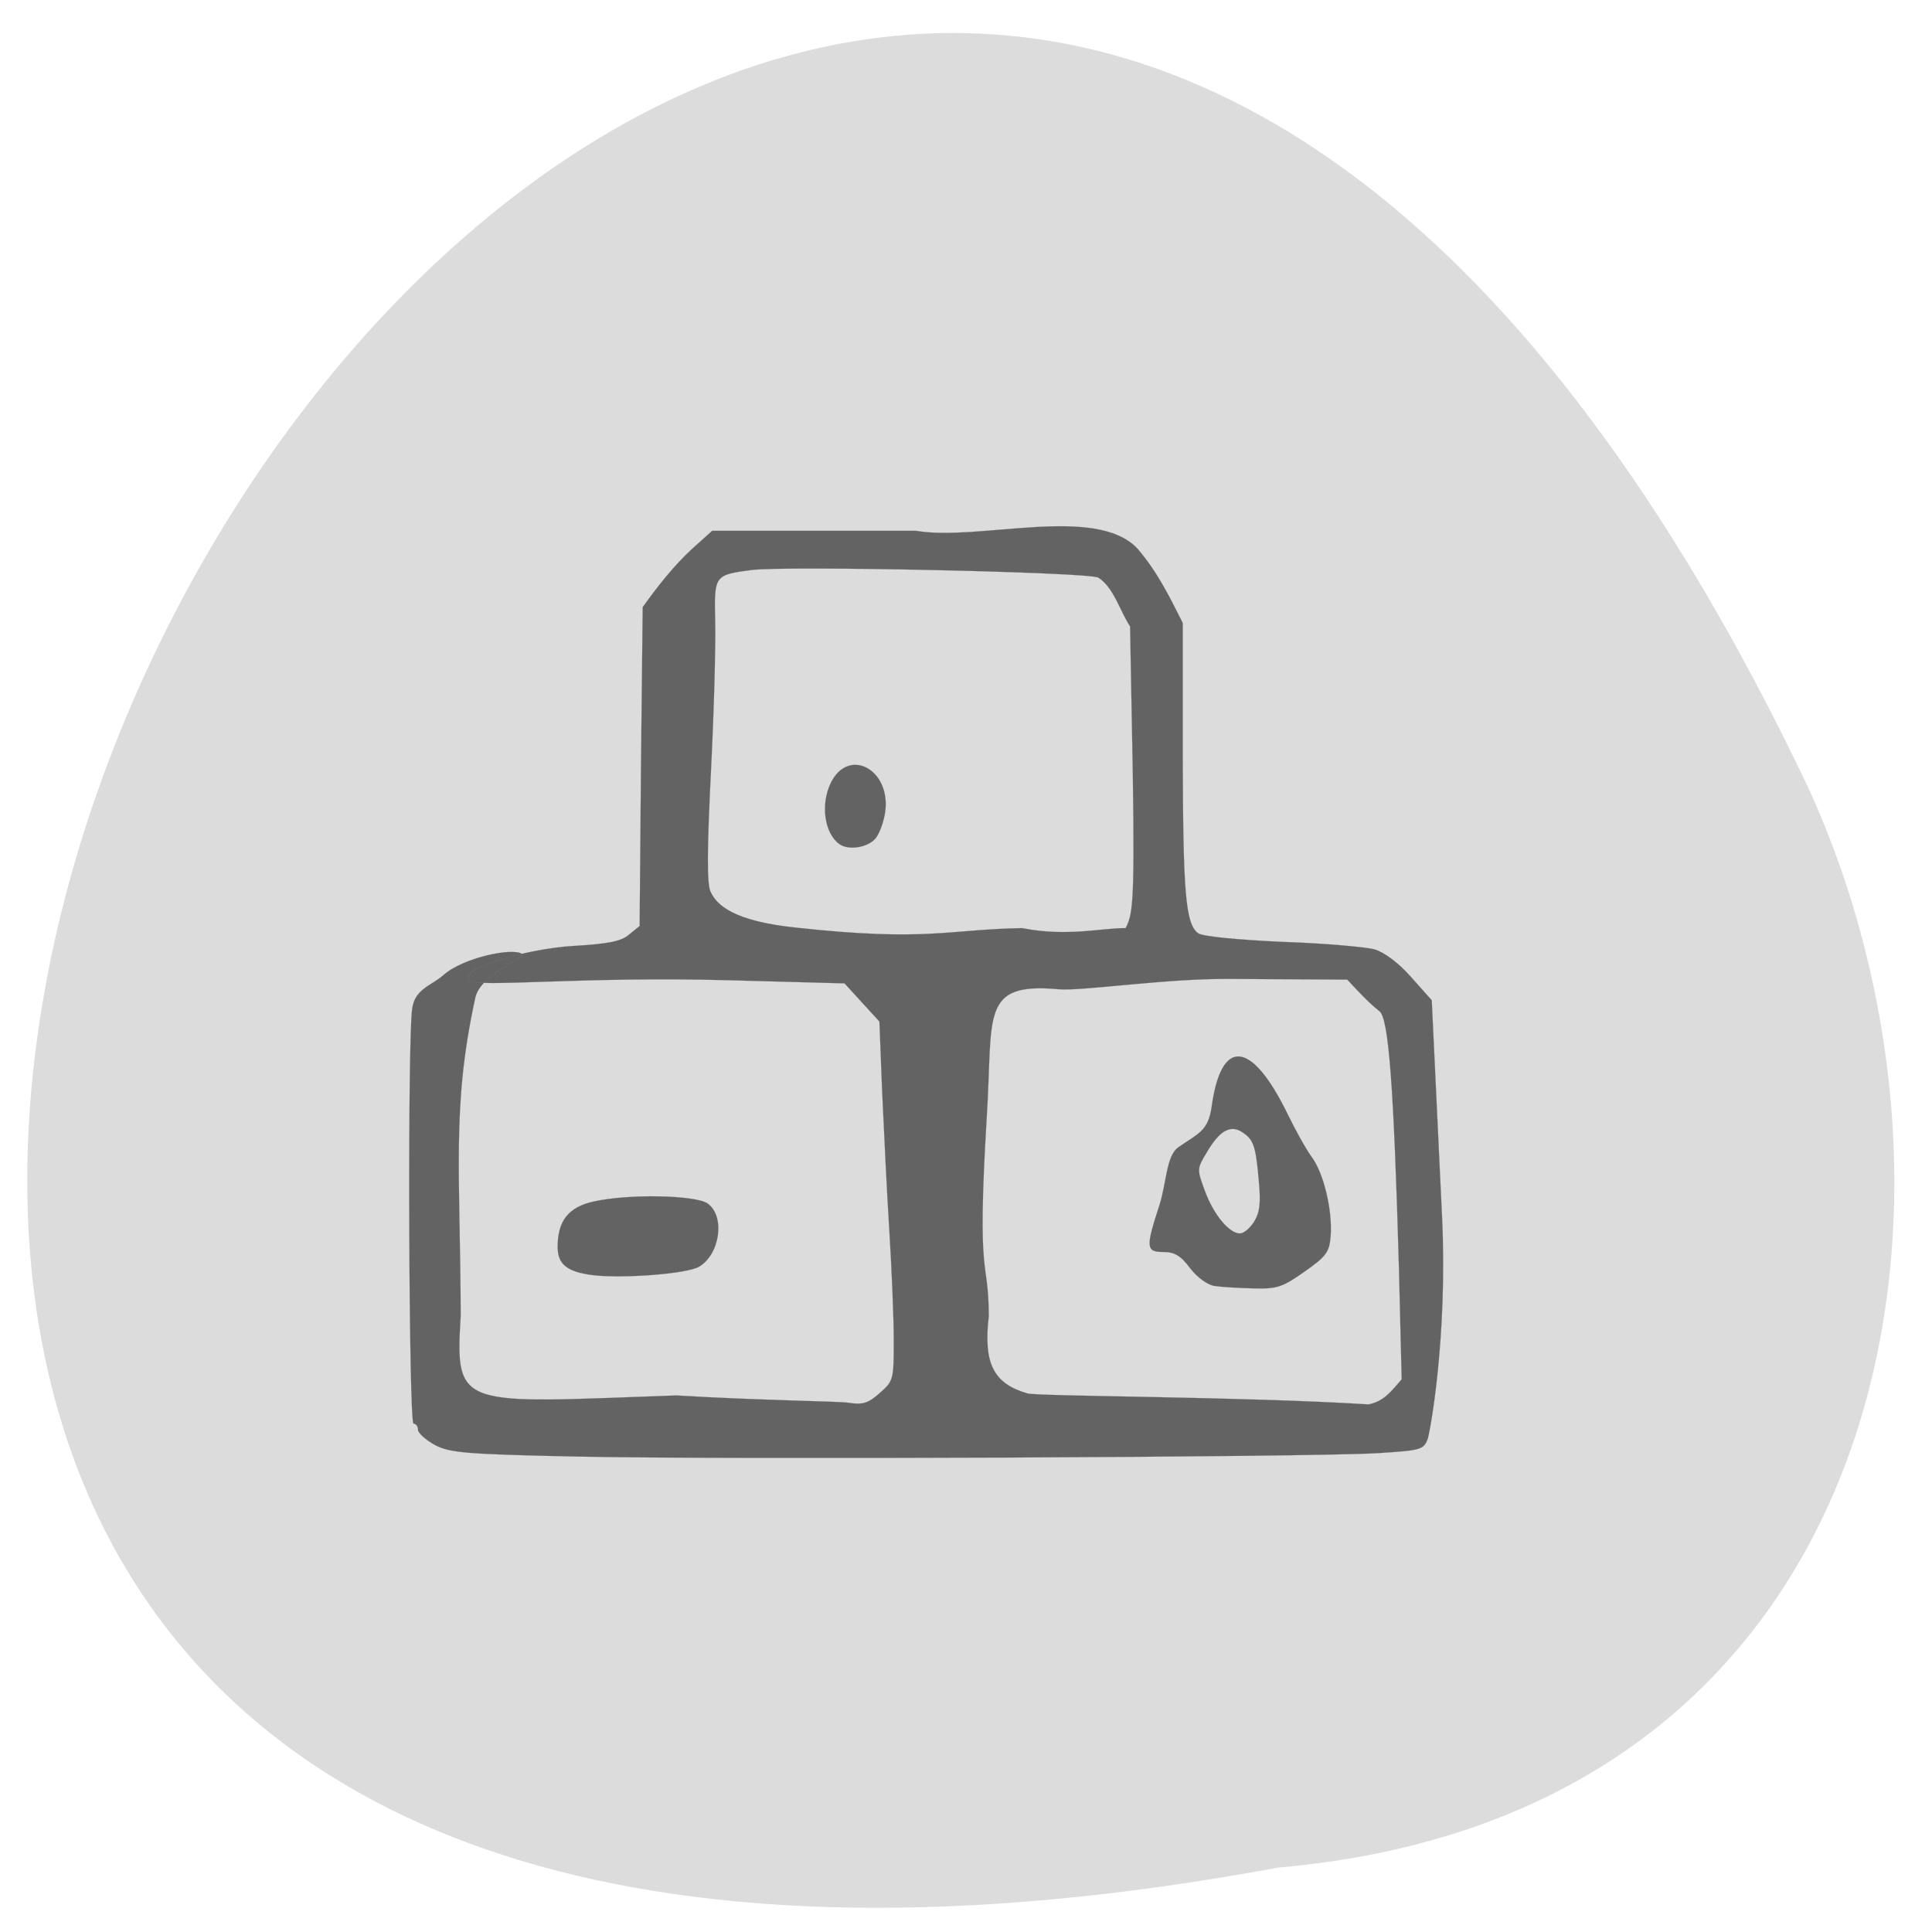 <svg xmlns="http://www.w3.org/2000/svg" xmlns:xlink="http://www.w3.org/1999/xlink" viewBox="0 0 22 22"><defs><g id="3" clip-path="url(#2)"><path d="m 162.57 152.56 c -19.534 -0.397 -22.13 -0.624 -24.727 -1.928 c -1.593 -0.851 -2.892 -1.985 -2.892 -2.495 c 0 -0.567 -0.354 -1.021 -0.767 -1.021 c -0.826 0 -1.062 -63.46 -0.236 -68.45 c 0.413 -3.289 3.364 -3.856 5.37 -5.558 c 3.364 -2.892 11.921 -4.593 13.573 -3.516 c 0.885 0.567 -7.377 3.346 -8.09 7.429 c -4.072 17.864 -2.538 28.809 -2.479 52.34 c -1 15.538 -0.177 14.348 37.24 13.1 c 13.514 0.794 27.796 0.964 29.508 1.191 c 2.656 0.397 3.541 0.113 5.547 -1.588 c 2.361 -1.985 2.42 -2.155 2.42 -8.677 c 0 -3.629 -0.354 -11.796 -0.767 -18.15 c -0.413 -6.295 -0.944 -16.673 -1.239 -22.967 l -0.472 -11.512 c -2.01 -2.098 -4.01 -4.197 -6.02 -6.295 l -19.711 -0.51 c -25.435 -0.681 -43.32 1.248 -44.969 0.057 c -2.42 -1.815 9.737 -5.274 17.882 -5.728 c 5.961 -0.34 8.262 -0.737 9.619 -1.871 l 1.829 -1.418 l 0.236 -26.313 l 0.295 -26.313 c 2.597 -3.459 5.429 -6.919 8.616 -9.697 l 3.364 -2.892 h 35.23 c 10.8 1.758 30.865 -4.367 38.12 2.892 c 3.423 3.8 5.488 7.826 7.849 12.306 v 22.12 c 0.059 22.4 0.472 27.561 2.656 29.09 c 0.649 0.51 6.669 1.077 14.4 1.418 c 7.259 0.227 14.518 0.851 16.05 1.248 c 1.711 0.51 4.131 2.212 6.315 4.593 l 3.541 3.8 l 1.77 35.614 c 1 19.792 -2.066 35.727 -2.479 36.805 c -0.708 1.758 -1.121 1.871 -8.616 2.325 c -11.803 0.681 -112.78 1.077 -137.98 0.567 m 142.11 -12.76 l -0.472 -18.374 c -0.885 -29.943 -1.77 -41.28 -3.364 -42.36 c -2.125 -1.645 -3.659 -3.289 -5.547 -5.217 l -20.12 -0.113 c -11.09 -0.113 -25.613 2.042 -29.685 1.701 c -13.632 -1.191 -11.272 4.253 -12.393 21.1 c -1.77 27.901 0.295 22.684 0.354 32.835 c -1 7.996 0.944 11.172 6.669 12.76 c 2.01 0.51 37.12 0.51 58.838 1.815 c 2.715 -0.51 3.954 -2.212 5.724 -4.14 m -65.45 -74.46 c 7.731 1.474 13.869 -0.057 17.823 0 c 1.121 -2.212 1.593 -3.232 1.239 -25.24 l -0.472 -24.555 c -1.711 -2.439 -2.833 -6.465 -5.488 -8.05 c -1.711 -0.907 -53.94 -1.985 -59.841 -1.248 c -6.374 0.794 -6.433 0.907 -6.256 8.28 c 0.118 3.516 -0.177 14.574 -0.708 24.612 c -0.708 13.44 -0.708 18.714 -0.118 20.13 c 1.062 2.268 3.954 4.934 14.99 6.01 c 22.426 2.325 25.79 0.284 38.832 0.057" transform="matrix(0.066 0 0 0.069 -4.147 6.06)" fill="#616161" stroke="#858585" stroke-width="0.022"/></g><g id="6" clip-path="url(#5)"><path d="m 59.55 164.67 c -4.721 -0.51 -6.433 -1.758 -6.433 -4.707 c 0 -4.31 1.888 -6.578 6.197 -7.486 c 6.02 -1.304 17.645 -1.077 19.711 0.34 c 3.069 2.155 2.066 8.45 -1.534 10.435 c -2.066 1.134 -12.511 1.928 -17.941 1.418" transform="matrix(0.066 0 0 0.069 2.844 3.161)" fill="#616161" stroke="#858585" stroke-width="0.022"/></g><g id="9" clip-path="url(#8)"><path d="m 101.74 93.5 c -2.597 -1.758 -3.305 -6.578 -1.475 -10.151 c 3.069 -5.898 10.328 -2.212 9.383 4.764 c -0.236 1.645 -1 3.686 -1.711 4.48 c -1.357 1.474 -4.603 1.985 -6.197 0.907" transform="matrix(0.066 0 0 0.069 2.844 3.161)" fill="#616161" stroke="#858585" stroke-width="0.022"/></g><g id="C" clip-path="url(#B)"><path d="m 166.48 166.42 c -1.239 -0.17 -3.01 -1.418 -4.249 -2.949 c -1.593 -2.042 -2.656 -2.665 -4.603 -2.665 c -3.01 0 -3.069 -0.737 -0.708 -7.656 c 1.298 -3.856 1.18 -8.223 3.305 -9.641 c 3.541 -2.325 5.134 -2.722 5.724 -6.635 c 1.652 -11.569 6.905 -11.06 13.16 1.248 c 1.298 2.552 3.128 5.728 4.131 7.03 c 2.066 2.665 3.6 8.847 3.246 13.1 c -0.236 2.609 -0.767 3.289 -4.485 5.784 c -3.777 2.552 -4.721 2.892 -8.793 2.779 c -2.538 -0.057 -5.606 -0.227 -6.728 -0.397 m 6.787 -10.605 c 1 -1.531 1.18 -3.01 0.826 -6.748 c -0.531 -5.784 -0.885 -6.805 -2.892 -8.05 c -2.01 -1.248 -3.895 -0.227 -6.079 3.346 c -1.711 2.722 -1.711 2.779 -0.354 6.295 c 1.475 3.913 4.19 7.089 6.079 7.089 c 0.649 0 1.711 -0.851 2.42 -1.928" transform="matrix(0.066 0 0 0.069 2.844 3.161)" fill="#616161" stroke="#858585" stroke-width="0.022"/></g><clipPath id="8"><path d="M 0,0 H22 V22 H0 z"/></clipPath><clipPath id="2"><path d="M 0,0 H22 V22 H0 z"/></clipPath><clipPath id="5"><path d="M 0,0 H22 V22 H0 z"/></clipPath><clipPath id="B"><path d="M 0,0 H22 V22 H0 z"/></clipPath><filter id="0" filterUnits="objectBoundingBox" x="0" y="0" width="22" height="22"><feColorMatrix type="matrix" in="SourceGraphic" values="0 0 0 0 1 0 0 0 0 1 0 0 0 0 1 0 0 0 1 0"/></filter><mask id="A"><g filter="url(#0)"><path fill-opacity="0.988" d="M 0,0 H22 V22 H0 z"/></g></mask><mask id="4"><g filter="url(#0)"><path fill-opacity="0.988" d="M 0,0 H22 V22 H0 z"/></g></mask><mask id="7"><g filter="url(#0)"><path fill-opacity="0.988" d="M 0,0 H22 V22 H0 z"/></g></mask><mask id="1"><g filter="url(#0)"><path fill-opacity="0.988" d="M 0,0 H22 V22 H0 z"/></g></mask></defs><path d="m 14.559 21.266 c -29.11 5.383 -6.641 -38.938 6.03 -12.301 c 2.18 4.758 0.965 11.691 -6.03 12.301" fill="#dcdcdc"/><use xlink:href="#3" mask="url(#1)"/><use xlink:href="#6" mask="url(#4)"/><use xlink:href="#9" mask="url(#7)"/><use xlink:href="#C" mask="url(#A)"/></svg>